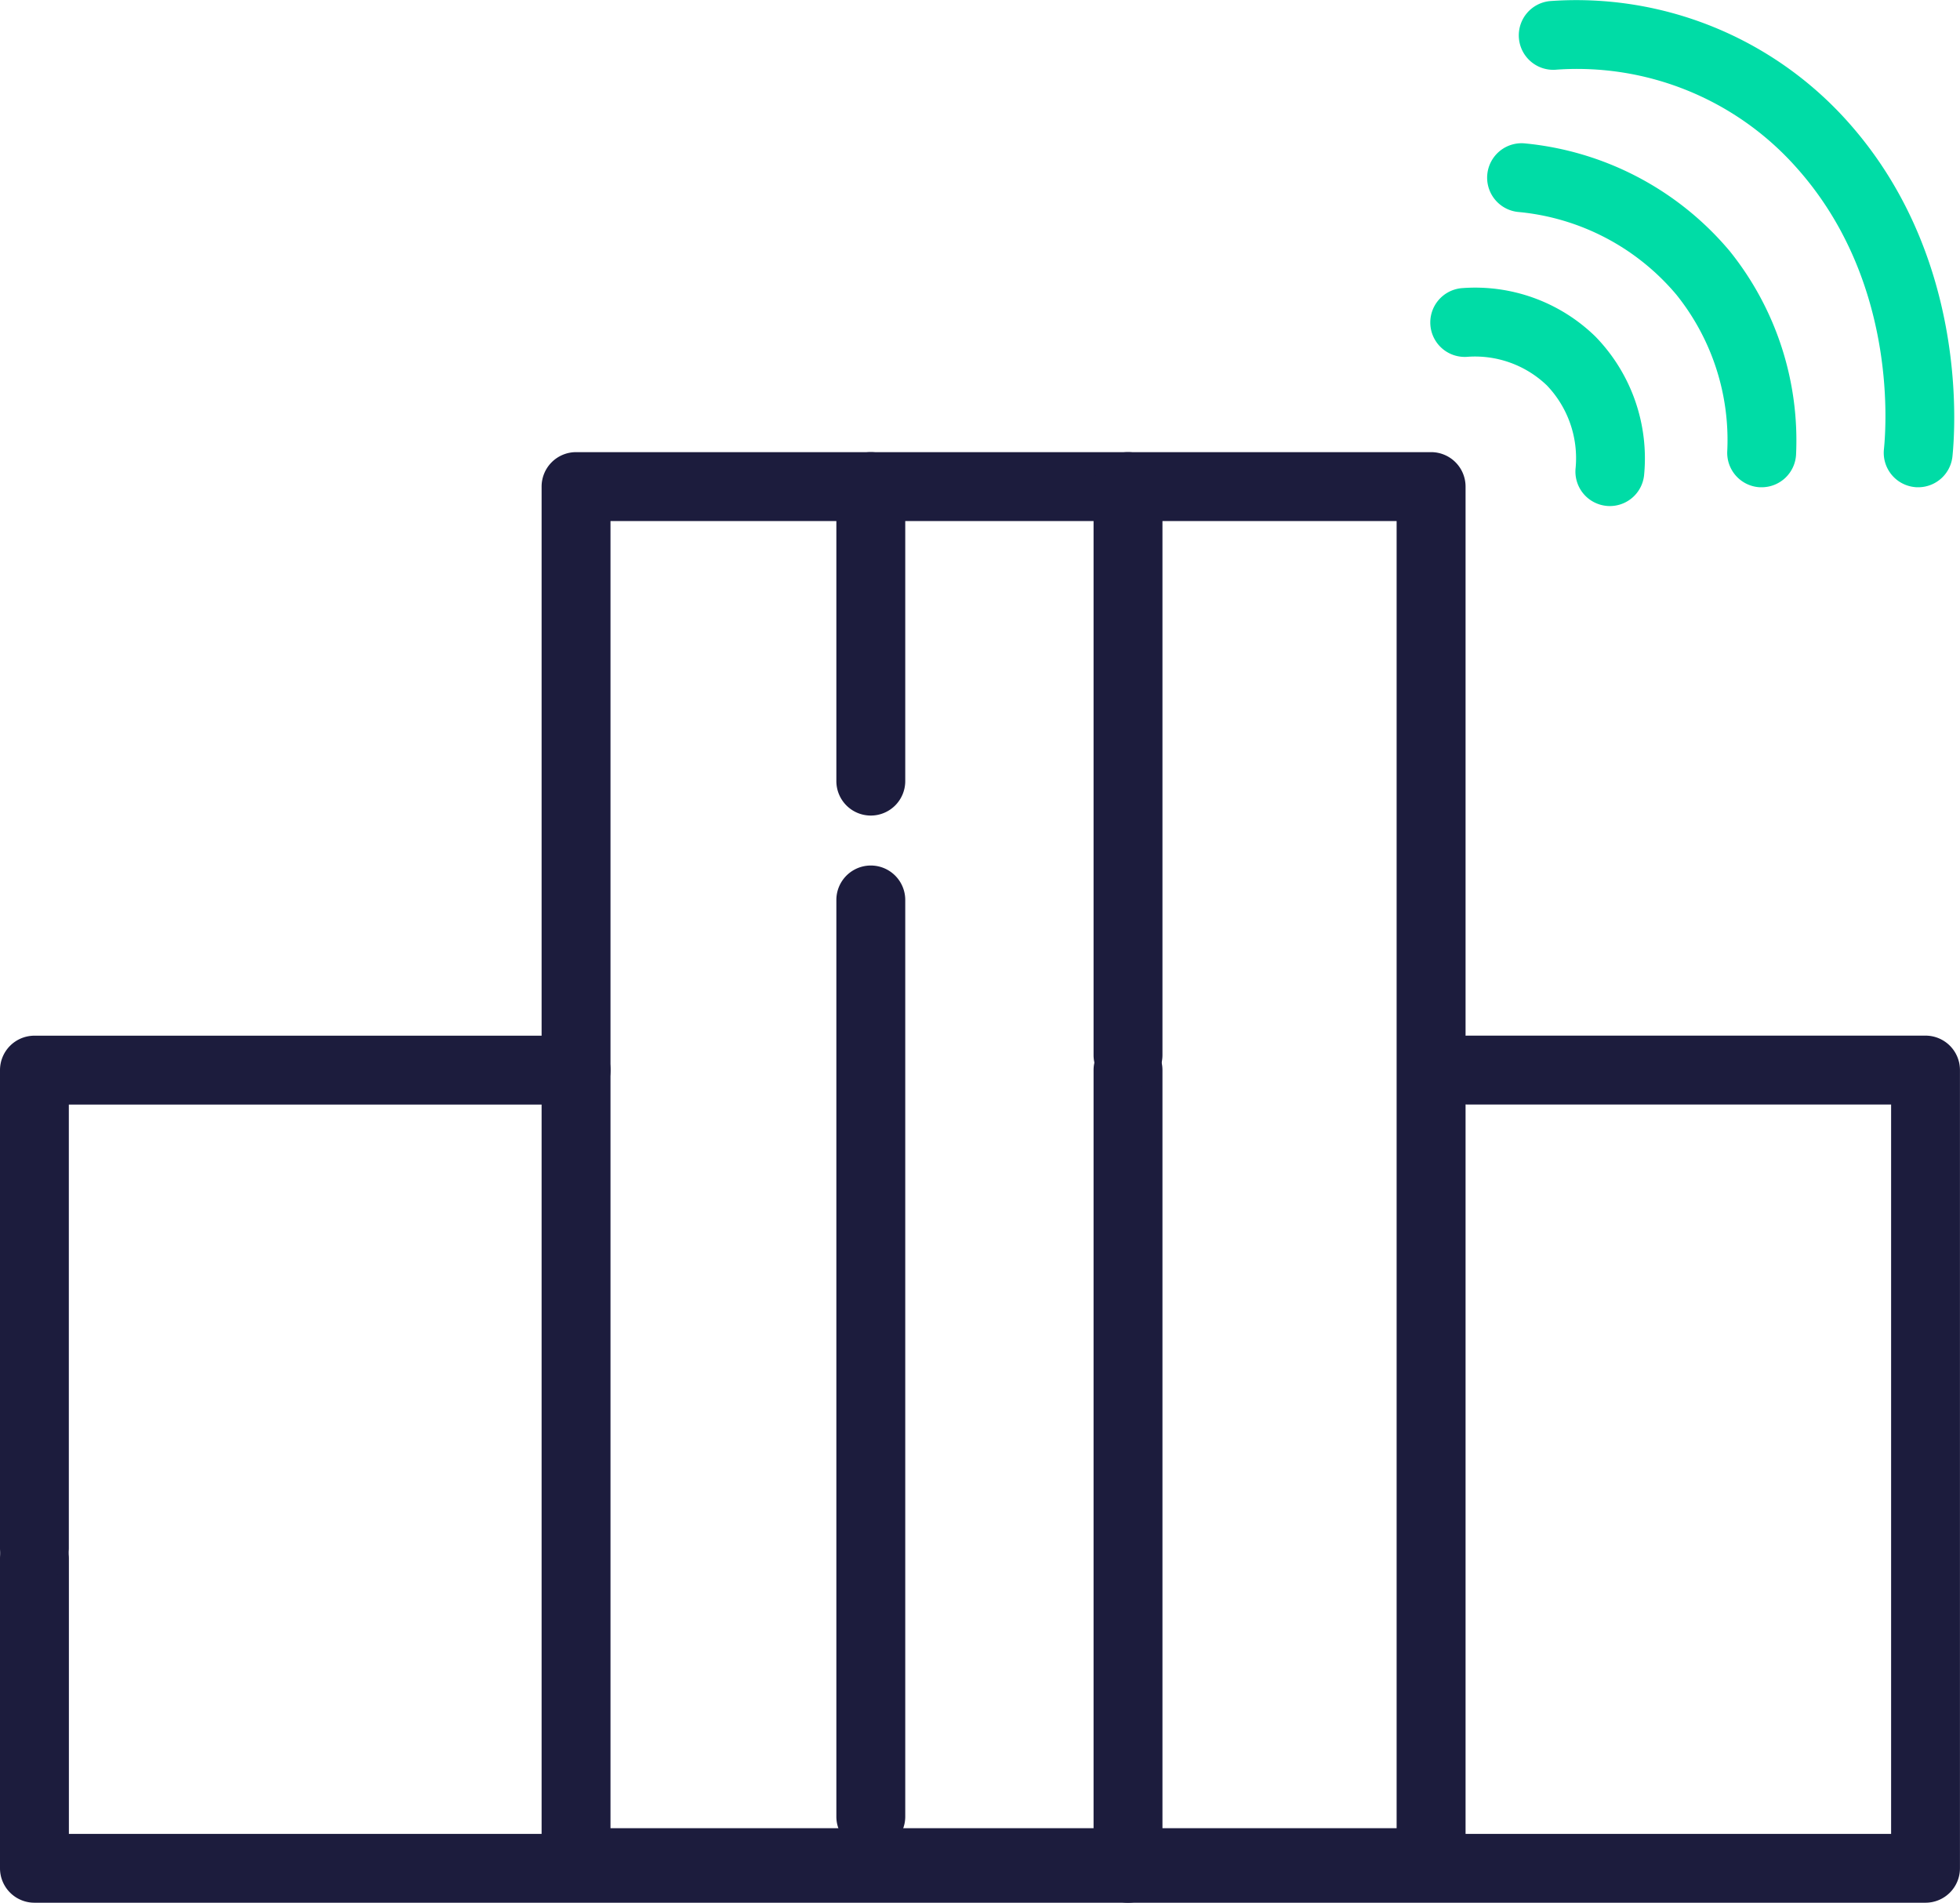 <svg xmlns="http://www.w3.org/2000/svg" width="134.919" height="130.96" viewBox="0 0 134.919 130.96">
  <g id="Group_104" data-name="Group 104" transform="translate(-880.762 -4669.278)">
    <g id="Group_94" data-name="Group 94">
      <path id="Path_124" data-name="Path 124" d="M979.275,4799.852h-58.86a2.372,2.372,0,0,1-2.371-2.371v-94.712a2.372,2.372,0,0,1,2.371-2.371h58.86a2.372,2.372,0,0,1,2.371,2.371v94.712A2.372,2.372,0,0,1,979.275,4799.852Zm-56.489-4.742H976.9v-89.97H922.786Z" fill="#1c1c3d"/>
    </g>
    <g id="Group_95" data-name="Group 95">
      <path id="Path_125" data-name="Path 125" d="M1013.31,4800.238H883.133a2.371,2.371,0,0,1-2.371-2.371v-21.349a2.371,2.371,0,1,1,4.742,0V4795.5h125.435V4745.3H981.8a2.371,2.371,0,0,1,0-4.742h31.507a2.371,2.371,0,0,1,2.371,2.371v54.934A2.372,2.372,0,0,1,1013.31,4800.238Z" fill="#1c1c3d"/>
    </g>
    <g id="Group_96" data-name="Group 96">
      <path id="Path_126" data-name="Path 126" d="M883.133,4778.218a2.371,2.371,0,0,1-2.371-2.371v-32.914a2.371,2.371,0,0,1,2.371-2.371h37.282a2.371,2.371,0,0,1,0,4.742H885.5v30.543A2.372,2.372,0,0,1,883.133,4778.218Z" fill="#1c1c3d"/>
    </g>
    <g id="Group_97" data-name="Group 97">
      <path id="Path_127" data-name="Path 127" d="M991.582,4704.109a2.2,2.2,0,0,1-.27-.016,2.37,2.37,0,0,1-2.089-2.622,7.245,7.245,0,0,0-1.979-5.665,7.148,7.148,0,0,0-5.44-1.972,2.371,2.371,0,1,1-.4-4.725,11.856,11.856,0,0,1,9.181,3.334,12.014,12.014,0,0,1,3.348,9.561A2.372,2.372,0,0,1,991.582,4704.109Z" fill="#00dca6"/>
    </g>
    <g id="Group_98" data-name="Group 98">
      <path id="Path_128" data-name="Path 128" d="M1002.03,4702.815l-.125,0a2.372,2.372,0,0,1-2.245-2.491,15.973,15.973,0,0,0-3.495-10.755,16.167,16.167,0,0,0-10.878-5.7,2.371,2.371,0,0,1,.4-4.725,21.031,21.031,0,0,1,14.152,7.428,20.8,20.8,0,0,1,4.557,14A2.372,2.372,0,0,1,1002.03,4702.815Z" fill="#00dca6"/>
    </g>
    <g id="Group_99" data-name="Group 99">
      <path id="Path_129" data-name="Path 129" d="M1012.806,4702.815c-.08,0-.16,0-.242-.012a2.371,2.371,0,0,1-2.12-2.6c.194-1.912.809-11.834-6.1-19.479a20.192,20.192,0,0,0-16.41-6.654,2.371,2.371,0,1,1-.441-4.721,25.061,25.061,0,0,1,20.369,8.2c8.253,9.131,7.529,20.874,7.3,23.136A2.372,2.372,0,0,1,1012.806,4702.815Z" fill="#00dca6"/>
    </g>
    <g id="Group_100" data-name="Group 100">
      <path id="Path_130" data-name="Path 130" d="M940.705,4796.682a2.37,2.37,0,0,1-2.371-2.371v-63.09a2.371,2.371,0,1,1,4.742,0v63.09A2.371,2.371,0,0,1,940.705,4796.682Z" fill="#1c1c3d"/>
    </g>
    <g id="Group_101" data-name="Group 101">
      <path id="Path_131" data-name="Path 131" d="M958.41,4800.238a2.372,2.372,0,0,1-2.371-2.371v-54.934a2.371,2.371,0,1,1,4.742,0v54.934A2.372,2.372,0,0,1,958.41,4800.238Z" fill="#1c1c3d"/>
    </g>
    <g id="Group_102" data-name="Group 102">
      <path id="Path_132" data-name="Path 132" d="M958.41,4744.271a2.372,2.372,0,0,1-2.371-2.371v-39.131a2.371,2.371,0,1,1,4.742,0V4741.9A2.372,2.372,0,0,1,958.41,4744.271Z" fill="#1c1c3d"/>
    </g>
    <g id="Group_103" data-name="Group 103">
      <path id="Path_133" data-name="Path 133" d="M940.705,4725.411a2.37,2.37,0,0,1-2.371-2.371v-20.271a2.371,2.371,0,1,1,4.742,0v20.271A2.371,2.371,0,0,1,940.705,4725.411Z" fill="#1c1c3d"/>
    </g>
  </g>
</svg>
